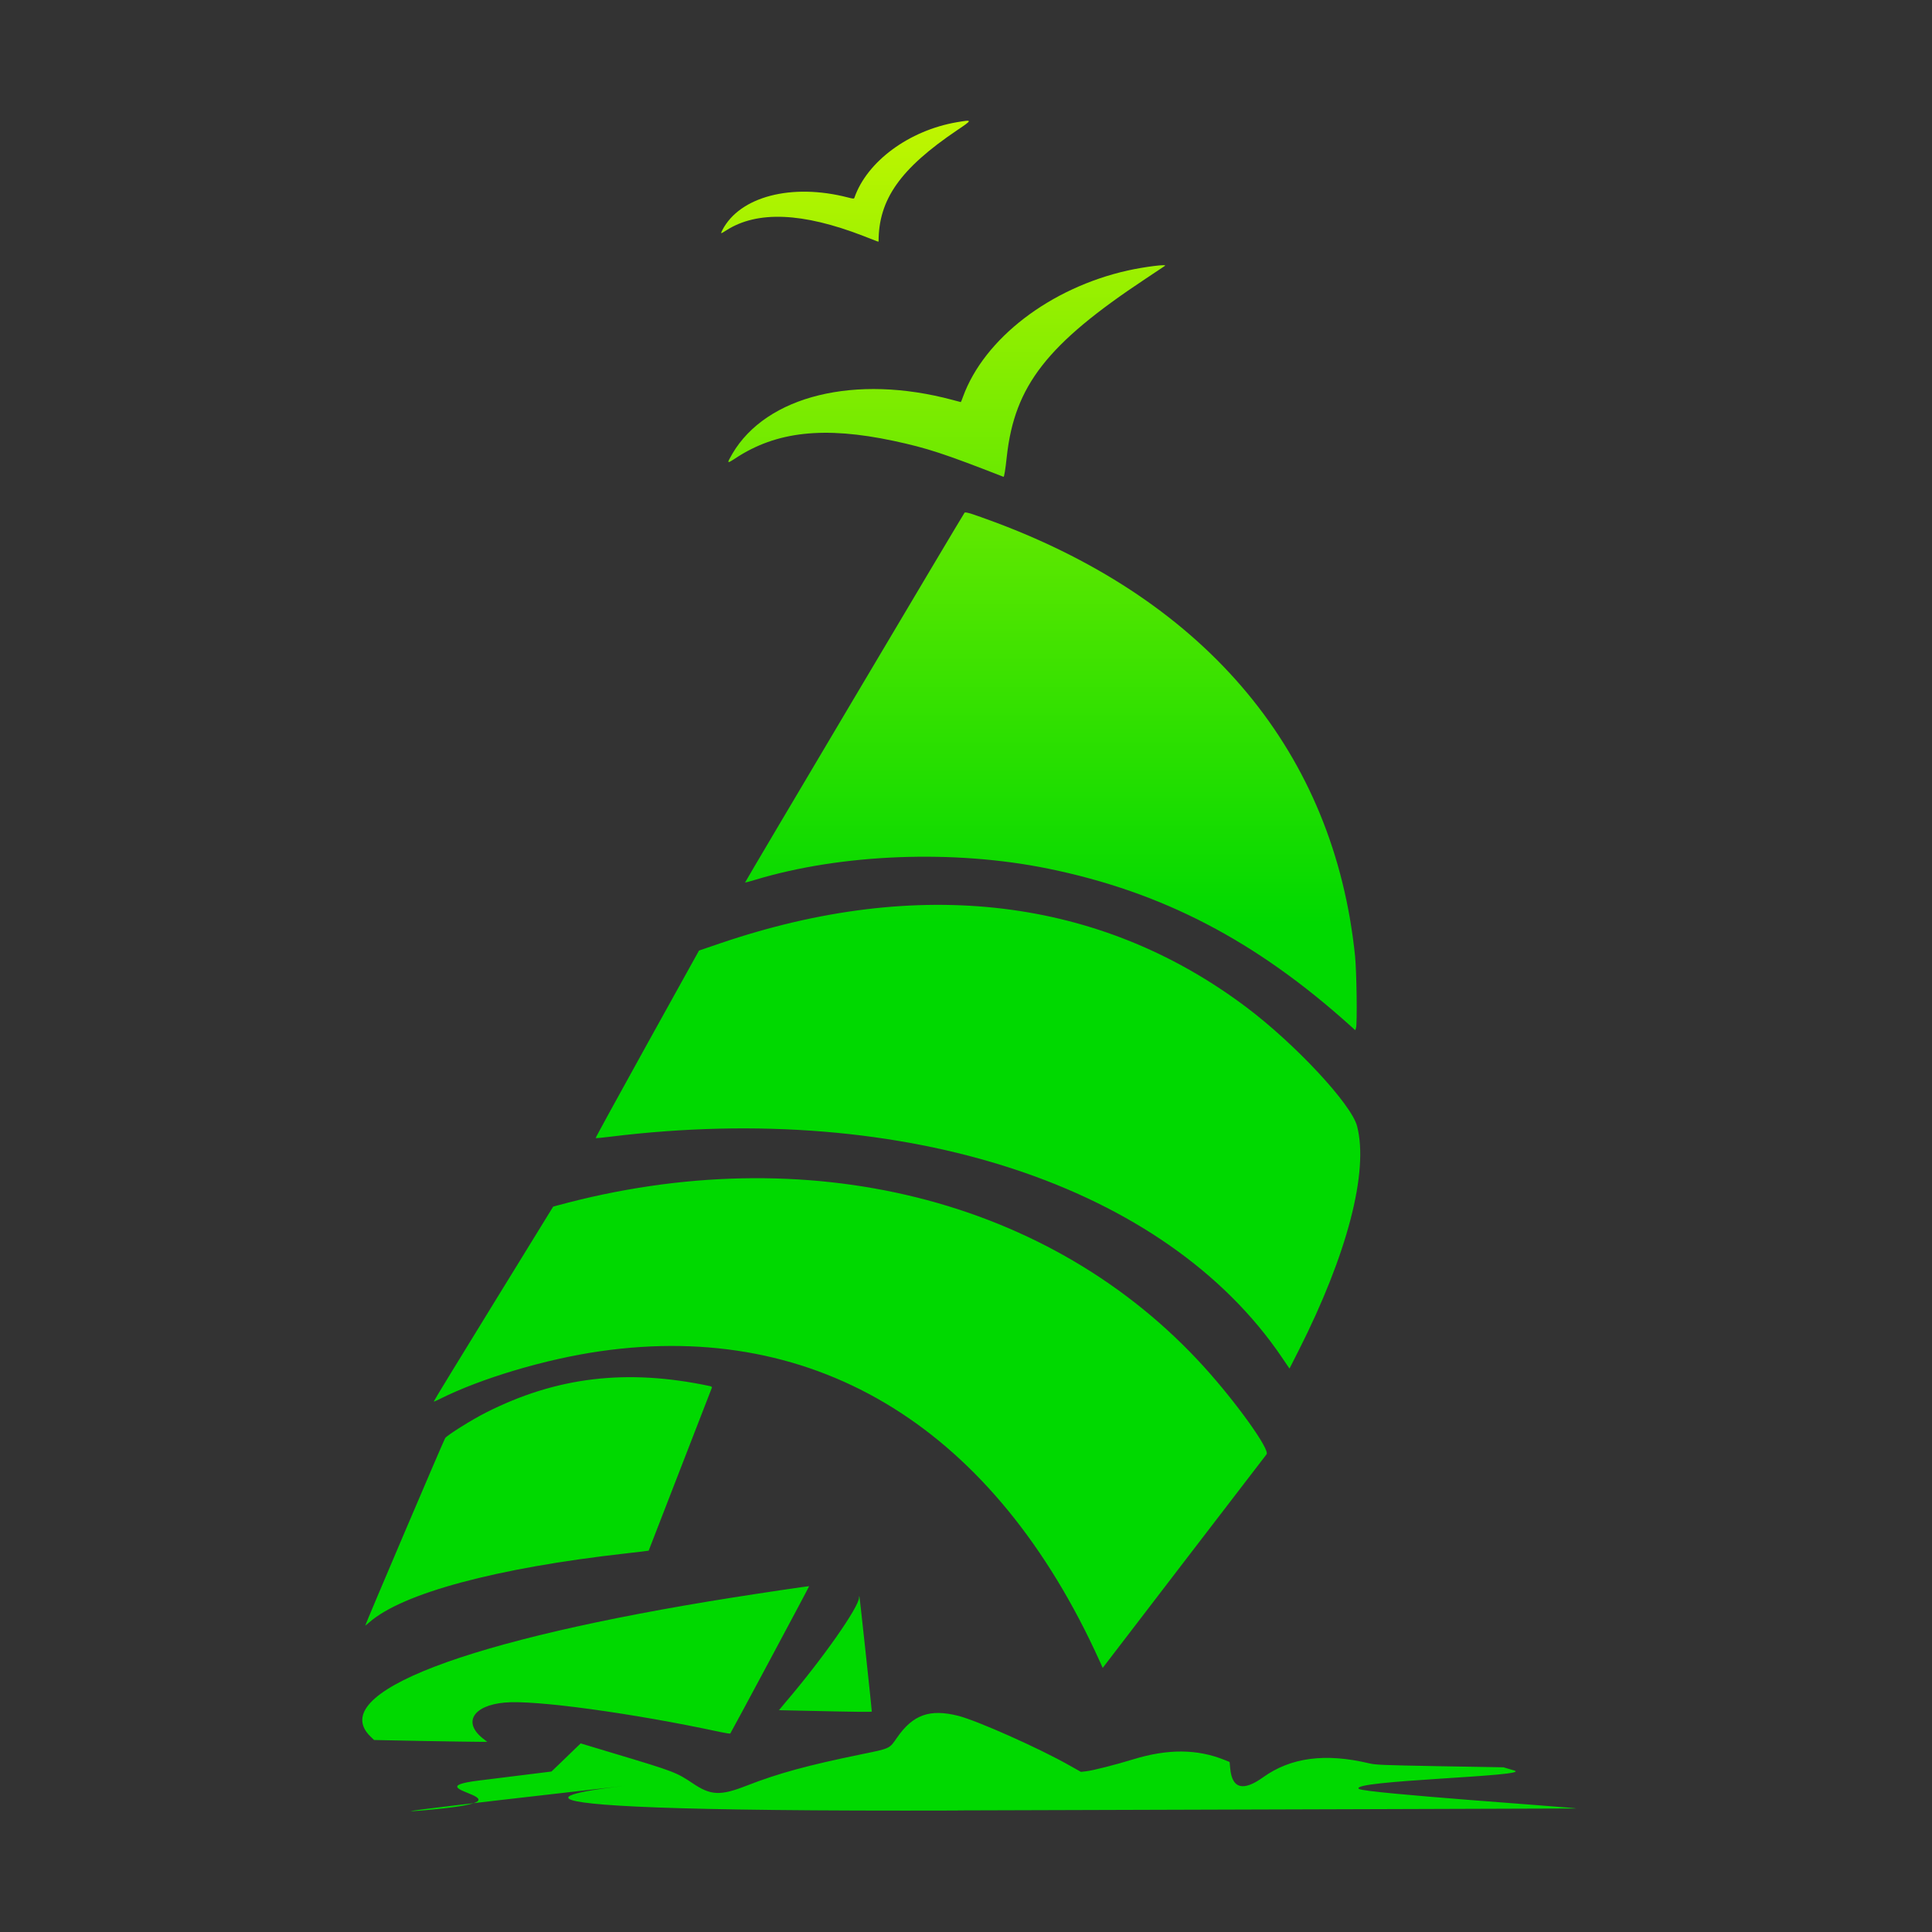 <svg width="16" height="16" viewBox="0 0 16 16" fill="none" xmlns="http://www.w3.org/2000/svg">
<rect x="0" y="0" width="16" height="16" fill="#333333" stroke="none"/>
<path d="M7.933 14.993C10.748 14.985 13.052 14.977 13.053 14.977C13.065 14.97 11.3 14.851 11.254 14.815C11.162 14.744 12.71 14.711 12.539 14.662L12.451 14.636L11.924 14.627C11.441 14.618 11.393 14.616 11.338 14.603C10.976 14.517 10.69 14.554 10.46 14.719C10.294 14.838 10.203 14.813 10.188 14.644L10.183 14.592L10.141 14.575C9.915 14.484 9.672 14.482 9.385 14.57C9.245 14.613 9.047 14.664 8.994 14.669L8.952 14.674L8.856 14.62C8.602 14.476 8.093 14.25 7.937 14.21C7.7 14.15 7.561 14.2 7.429 14.39C7.365 14.483 7.374 14.479 7.135 14.528C6.691 14.619 6.447 14.685 6.181 14.789C5.966 14.873 5.886 14.87 5.736 14.768C5.601 14.678 5.585 14.671 5.081 14.52L4.809 14.438L4.759 14.486C4.731 14.513 4.677 14.565 4.638 14.603L4.567 14.671L3.963 14.746C3.365 14.82 4.569 14.902 3.501 14.993C2.909 15.044 5.19 14.788 5.181 14.789C5.142 14.794 3.06 15.008 7.933 14.994L7.933 14.993ZM3.999 14.397C3.832 14.265 3.917 14.124 4.179 14.1C4.425 14.076 5.248 14.189 5.966 14.344C6.009 14.353 6.046 14.359 6.048 14.356C6.054 14.35 6.703 13.138 6.701 13.136C6.7 13.134 6.315 13.191 6.075 13.229C3.855 13.58 2.699 14.022 3.068 14.381L3.098 14.41L3.501 14.418C3.724 14.422 3.934 14.425 3.97 14.425H4.035L3.999 14.397ZM7.22 14.174C7.219 14.148 7.12 13.223 7.117 13.22C7.115 13.218 7.114 13.223 7.114 13.231C7.114 13.308 6.811 13.74 6.505 14.098L6.451 14.163L6.636 14.167C7.123 14.178 7.22 14.179 7.22 14.174ZM9.805 12.935C10.175 12.452 10.483 12.051 10.489 12.044C10.52 12.008 10.242 11.619 9.974 11.323C8.707 9.924 6.682 9.419 4.609 9.985L4.581 9.993L4.085 10.799C3.812 11.242 3.59 11.606 3.592 11.607C3.593 11.609 3.616 11.599 3.642 11.586C3.984 11.414 4.523 11.254 4.973 11.19C6.778 10.931 8.239 11.838 9.107 13.757L9.132 13.813L9.805 12.935L9.805 12.935ZM3.059 13.435C3.334 13.194 4.111 12.985 5.181 12.865C5.285 12.853 5.371 12.843 5.372 12.842C5.373 12.841 5.49 12.538 5.633 12.169C5.776 11.801 5.894 11.495 5.896 11.491C5.898 11.487 5.89 11.481 5.879 11.479C5.192 11.333 4.609 11.402 4.023 11.699C3.91 11.756 3.71 11.881 3.687 11.909C3.678 11.92 3.022 13.459 3.025 13.462C3.026 13.463 3.041 13.451 3.059 13.435ZM10.757 11.18C11.158 10.387 11.336 9.704 11.239 9.327C11.193 9.146 10.727 8.646 10.32 8.34C9.113 7.433 7.612 7.251 5.962 7.813L5.789 7.872L5.359 8.647C5.123 9.073 4.931 9.423 4.933 9.425C4.935 9.427 4.988 9.422 5.052 9.414C7.503 9.111 9.654 9.818 10.618 11.244L10.679 11.334L10.757 11.18L10.757 11.18ZM11.23 8.513C11.241 8.474 11.235 8.041 11.222 7.917C11.05 6.242 10.007 4.985 8.241 4.325C8.051 4.255 7.997 4.237 7.988 4.246C7.978 4.256 6.168 7.306 6.17 7.309C6.171 7.31 6.21 7.3 6.255 7.286C6.97 7.07 7.901 7.034 8.682 7.194C9.626 7.387 10.4 7.79 11.184 8.496L11.224 8.532L11.23 8.512L11.23 8.513ZM8.338 3.78C8.403 3.193 8.672 2.849 9.485 2.31C9.567 2.256 9.64 2.207 9.647 2.202C9.673 2.185 9.481 2.209 9.34 2.24C8.697 2.384 8.151 2.803 7.975 3.286C7.967 3.31 7.958 3.33 7.957 3.33C7.956 3.33 7.926 3.322 7.889 3.312C7.085 3.096 6.347 3.277 6.065 3.758C6.017 3.841 6.018 3.843 6.091 3.795C6.429 3.572 6.826 3.529 7.4 3.651C7.679 3.711 7.814 3.755 8.311 3.949C8.316 3.95 8.326 3.892 8.338 3.78ZM7.276 2C7.276 1.651 7.456 1.396 7.927 1.078C8.056 0.991 8.056 0.99 7.925 1.012C7.529 1.08 7.181 1.336 7.076 1.637C7.073 1.647 7.067 1.647 7.021 1.635C6.555 1.515 6.125 1.628 5.982 1.906C5.966 1.938 5.966 1.939 6.016 1.907C6.271 1.744 6.646 1.759 7.15 1.954C7.202 1.974 7.251 1.993 7.26 1.997C7.269 2 7.276 2.002 7.276 2Z" fill="url(#paint0_linear_130_118)"/>
<defs>
<linearGradient id="paint0_linear_130_118" x1="7.559" y1="15.064" x2="7.559" y2="-2.341" gradientUnits="userSpaceOnUse">
<stop offset="0.426" stop-color="#00D900"/>
<stop offset="0.929" stop-color="#FDFF00"/>
</linearGradient>
</defs>
</svg>
